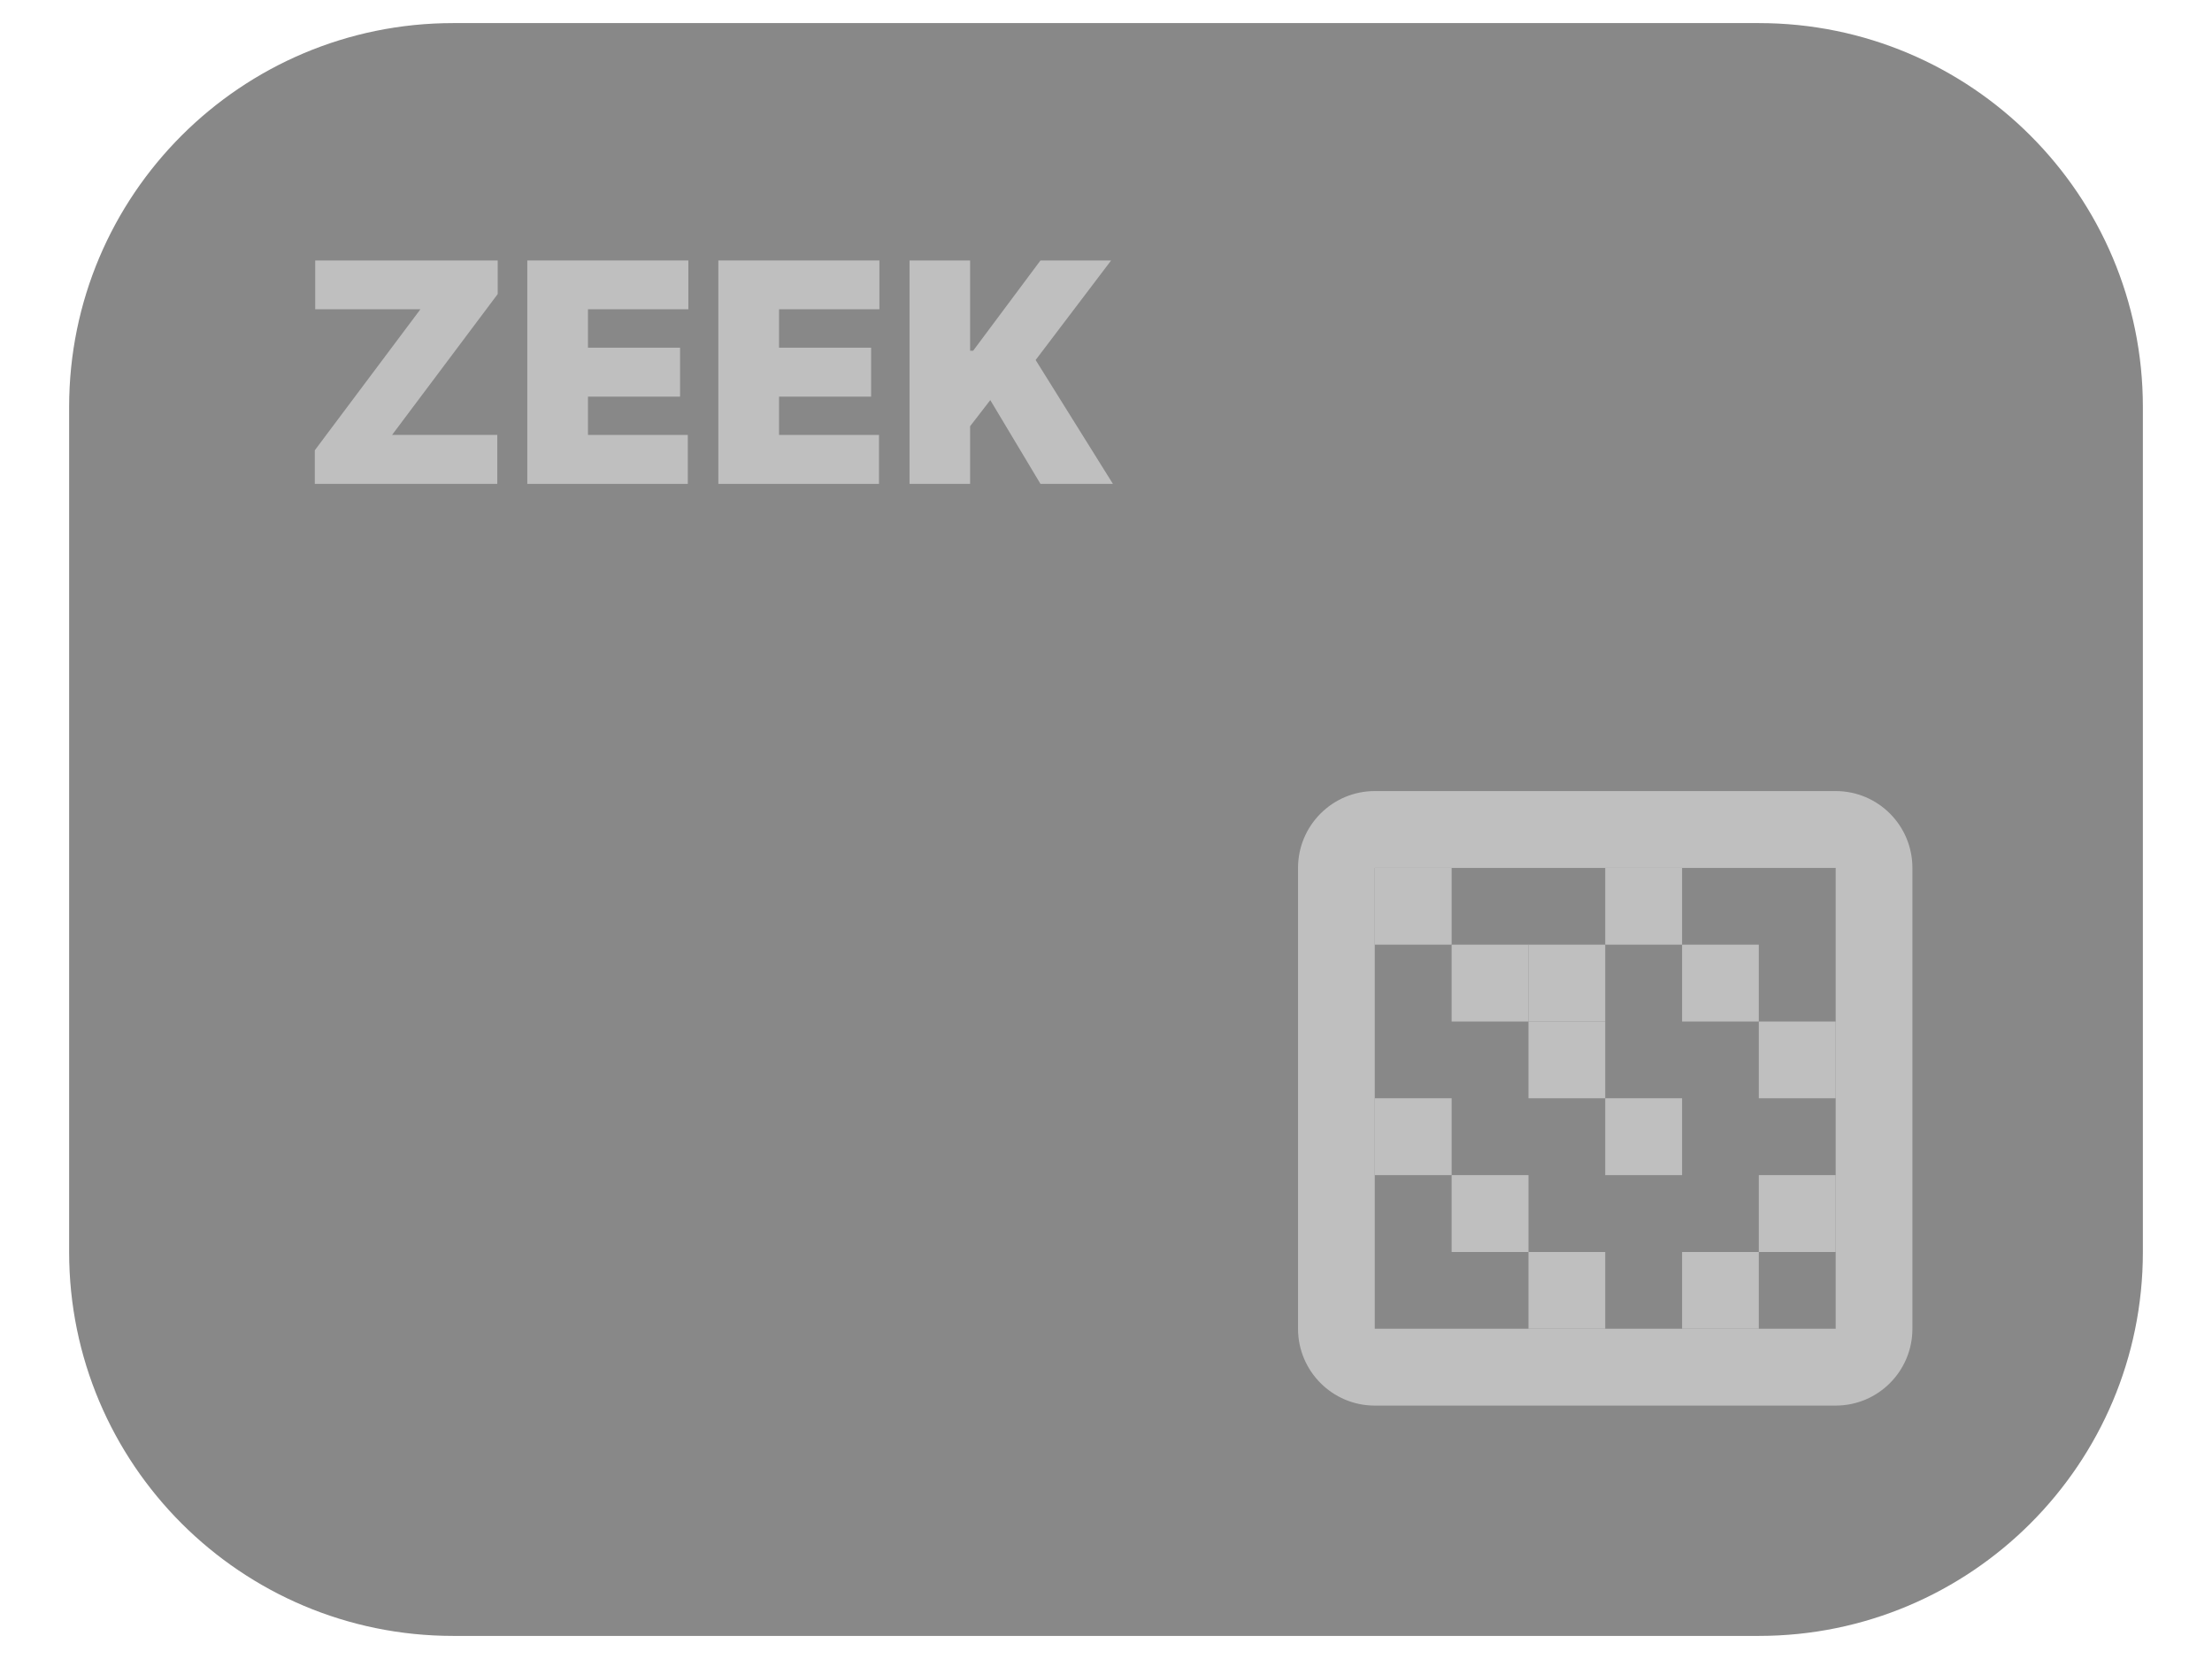 <svg width="16" height="12" viewBox="0 0 16 12" fill="none" xmlns="http://www.w3.org/2000/svg">
<path d="M0.5 2.944C0.5 1.41 1.744 0.167 3.278 0.167H12.722C14.256 0.167 15.5 1.41 15.5 2.944V9.056C15.5 10.59 14.256 11.833 12.722 11.833H3.278C1.744 11.833 0.5 10.59 0.5 9.056V2.944Z" fill="#888888"/>
<path fill-rule="evenodd" clip-rule="evenodd" d="M13.278 6.278H9.944V9.611H13.278V6.278ZM9.944 5.722C9.638 5.722 9.389 5.971 9.389 6.278V9.611C9.389 9.918 9.638 10.167 9.944 10.167H13.278C13.585 10.167 13.833 9.918 13.833 9.611V6.278C13.833 5.971 13.585 5.722 13.278 5.722H9.944Z" fill="#BFBFBF"/>
<path fill-rule="evenodd" clip-rule="evenodd" d="M11.056 7.389H10.5V6.833H11.056V7.389Z" fill="#BFBFBF"/>
<path fill-rule="evenodd" clip-rule="evenodd" d="M10.5 6.833H9.944V6.278H10.5V6.833Z" fill="#BFBFBF"/>
<path fill-rule="evenodd" clip-rule="evenodd" d="M10.5 8.5H9.944V7.944H10.5V8.5Z" fill="#BFBFBF"/>
<path fill-rule="evenodd" clip-rule="evenodd" d="M11.611 7.944H11.056V7.389H11.611V7.944Z" fill="#BFBFBF"/>
<path fill-rule="evenodd" clip-rule="evenodd" d="M11.611 7.389H11.056V6.833H11.611V7.389Z" fill="#BFBFBF"/>
<path fill-rule="evenodd" clip-rule="evenodd" d="M12.167 6.833H11.611V6.278H12.167V6.833Z" fill="#BFBFBF"/>
<path fill-rule="evenodd" clip-rule="evenodd" d="M12.167 8.5H11.611V7.944H12.167V8.5Z" fill="#BFBFBF"/>
<path fill-rule="evenodd" clip-rule="evenodd" d="M11.611 9.611H11.056V9.056H11.611V9.611Z" fill="#BFBFBF"/>
<path fill-rule="evenodd" clip-rule="evenodd" d="M13.278 9.056H12.722V8.5H13.278V9.056Z" fill="#BFBFBF"/>
<path fill-rule="evenodd" clip-rule="evenodd" d="M11.056 9.056H10.5V8.5H11.056V9.056Z" fill="#BFBFBF"/>
<path fill-rule="evenodd" clip-rule="evenodd" d="M12.722 9.611H12.167V9.056H12.722V9.611Z" fill="#BFBFBF"/>
<path fill-rule="evenodd" clip-rule="evenodd" d="M13.278 7.944H12.722V7.389H13.278V7.944Z" fill="#BFBFBF"/>
<path fill-rule="evenodd" clip-rule="evenodd" d="M12.722 7.389H12.167V6.833H12.722V7.389Z" fill="#BFBFBF"/>
<path d="M2.277 3.5V3.257L3.041 2.237H2.28V1.884H3.6V2.127L2.836 3.146H3.597V3.5H2.277Z" fill="#BFBFBF"/>
<path d="M3.814 3.5V1.884H4.979V2.237H4.253V2.515H4.919V2.869H4.253V3.146H4.975V3.5H3.814Z" fill="#BFBFBF"/>
<path d="M5.196 3.5V1.884H6.361V2.237H5.635V2.515H6.301V2.869H5.635V3.146H6.358V3.5H5.196Z" fill="#BFBFBF"/>
<path d="M6.579 3.5V1.884H7.017V2.537H7.039L7.526 1.884H8.037L7.491 2.604L8.05 3.5H7.526L7.163 2.894L7.017 3.083V3.5H6.579Z" fill="#BFBFBF"/>
</svg>
